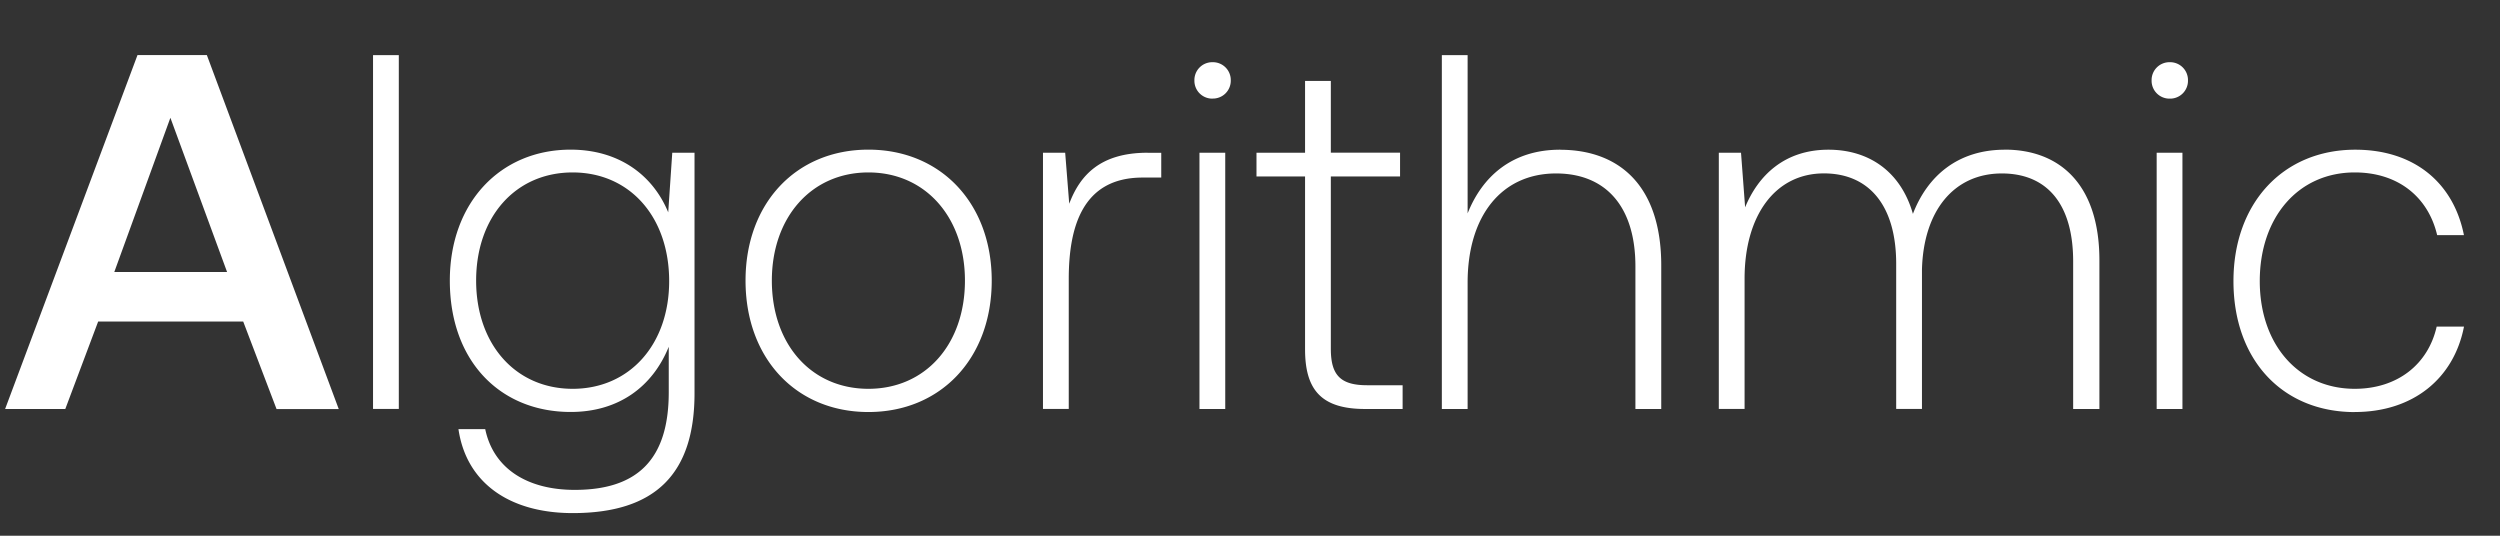 <svg width="42" height="9" viewBox="0 0 42 9" fill="none" xmlns="http://www.w3.org/2000/svg"><rect x="0" y="0" width="42" height="9" fill="#333333" stroke="none"/><path d="M1.097 6.871l.552-1.469h2.437l.56 1.47h1.045L3.475.925H2.31L.086 6.871h1.011zM2.863 1.98l.952 2.59H1.92l.942-2.59zM6.267 6.87H6.7V.926h-.433v5.945zm4.959-3.303c-.263-.637-.84-1.053-1.64-1.053-1.18 0-2.029.891-2.029 2.2 0 1.358.85 2.207 2.03 2.207.807 0 1.376-.424 1.648-1.095v.764c0 1.147-.544 1.64-1.58 1.64-.807 0-1.367-.366-1.503-1.02h-.45c.135.917.874 1.41 1.919 1.41 1.393 0 2.047-.663 2.047-2.013V2.566h-.374l-.068 1.002zM9.621 6.532c-.96 0-1.622-.748-1.622-1.818S8.66 2.897 9.62 2.897c.96 0 1.622.747 1.622 1.826 0 1.061-.662 1.809-1.622 1.809zm4.968.39c1.214 0 2.072-.9 2.072-2.208 0-1.3-.858-2.2-2.072-2.2-1.215 0-2.064.9-2.064 2.2 0 1.308.85 2.208 2.064 2.208zm0-.39c-.96 0-1.622-.748-1.622-1.818 0-1.061.662-1.817 1.622-1.817.96 0 1.622.756 1.622 1.817 0 1.07-.663 1.818-1.622 1.818zm4.69-3.966c-.798 0-1.137.382-1.316.857l-.068-.857h-.373V6.87h.433V4.69c0-.875.229-1.707 1.24-1.707h.314v-.416h-.23zm1.092-.91a.3.3 0 00.306-.305.3.3 0 00-.306-.306.3.3 0 00-.305.306.3.3 0 00.305.306zm-.22 5.215h.433V2.566h-.433V6.87zm1.774-1.002c0 .688.28 1.002 1.01 1.002h.629v-.399h-.595c-.45 0-.611-.17-.611-.611V2.965h1.163v-.4h-1.163V1.36h-.433v1.206h-.816v.399h.816v2.904zm4.285-3.354c-.807 0-1.308.45-1.554 1.07V.926h-.433v5.945h.433V4.748c0-1.12.569-1.834 1.486-1.834.824 0 1.333.543 1.333 1.562v2.395h.434V4.46c0-1.358-.722-1.944-1.699-1.944zm7.472 0c-.79 0-1.3.441-1.545 1.078-.204-.713-.74-1.078-1.419-1.078-.738 0-1.18.433-1.4.968l-.069-.917h-.373V6.87h.433v-2.19c0-1.054.51-1.767 1.333-1.767.747 0 1.214.526 1.214 1.52v2.437h.433V4.527c.026-.985.536-1.613 1.342-1.613.748 0 1.198.5 1.198 1.477v2.48h.441V4.374c0-1.299-.688-1.86-1.588-1.86zm2.77-.858a.3.3 0 00.306-.306.3.3 0 00-.305-.306.3.3 0 00-.306.306.3.3 0 00.306.306zm-.22 5.214h.433V2.566h-.433V6.87zm3.328.051c.977 0 1.665-.56 1.835-1.435h-.459c-.144.637-.663 1.045-1.376 1.045-.943 0-1.596-.74-1.596-1.81s.645-1.825 1.596-1.825c.722 0 1.232.407 1.384 1.053h.45c-.178-.892-.849-1.435-1.825-1.435-1.215 0-2.047.9-2.047 2.208 0 1.325.824 2.2 2.038 2.2z" fill="#fff"/></svg>